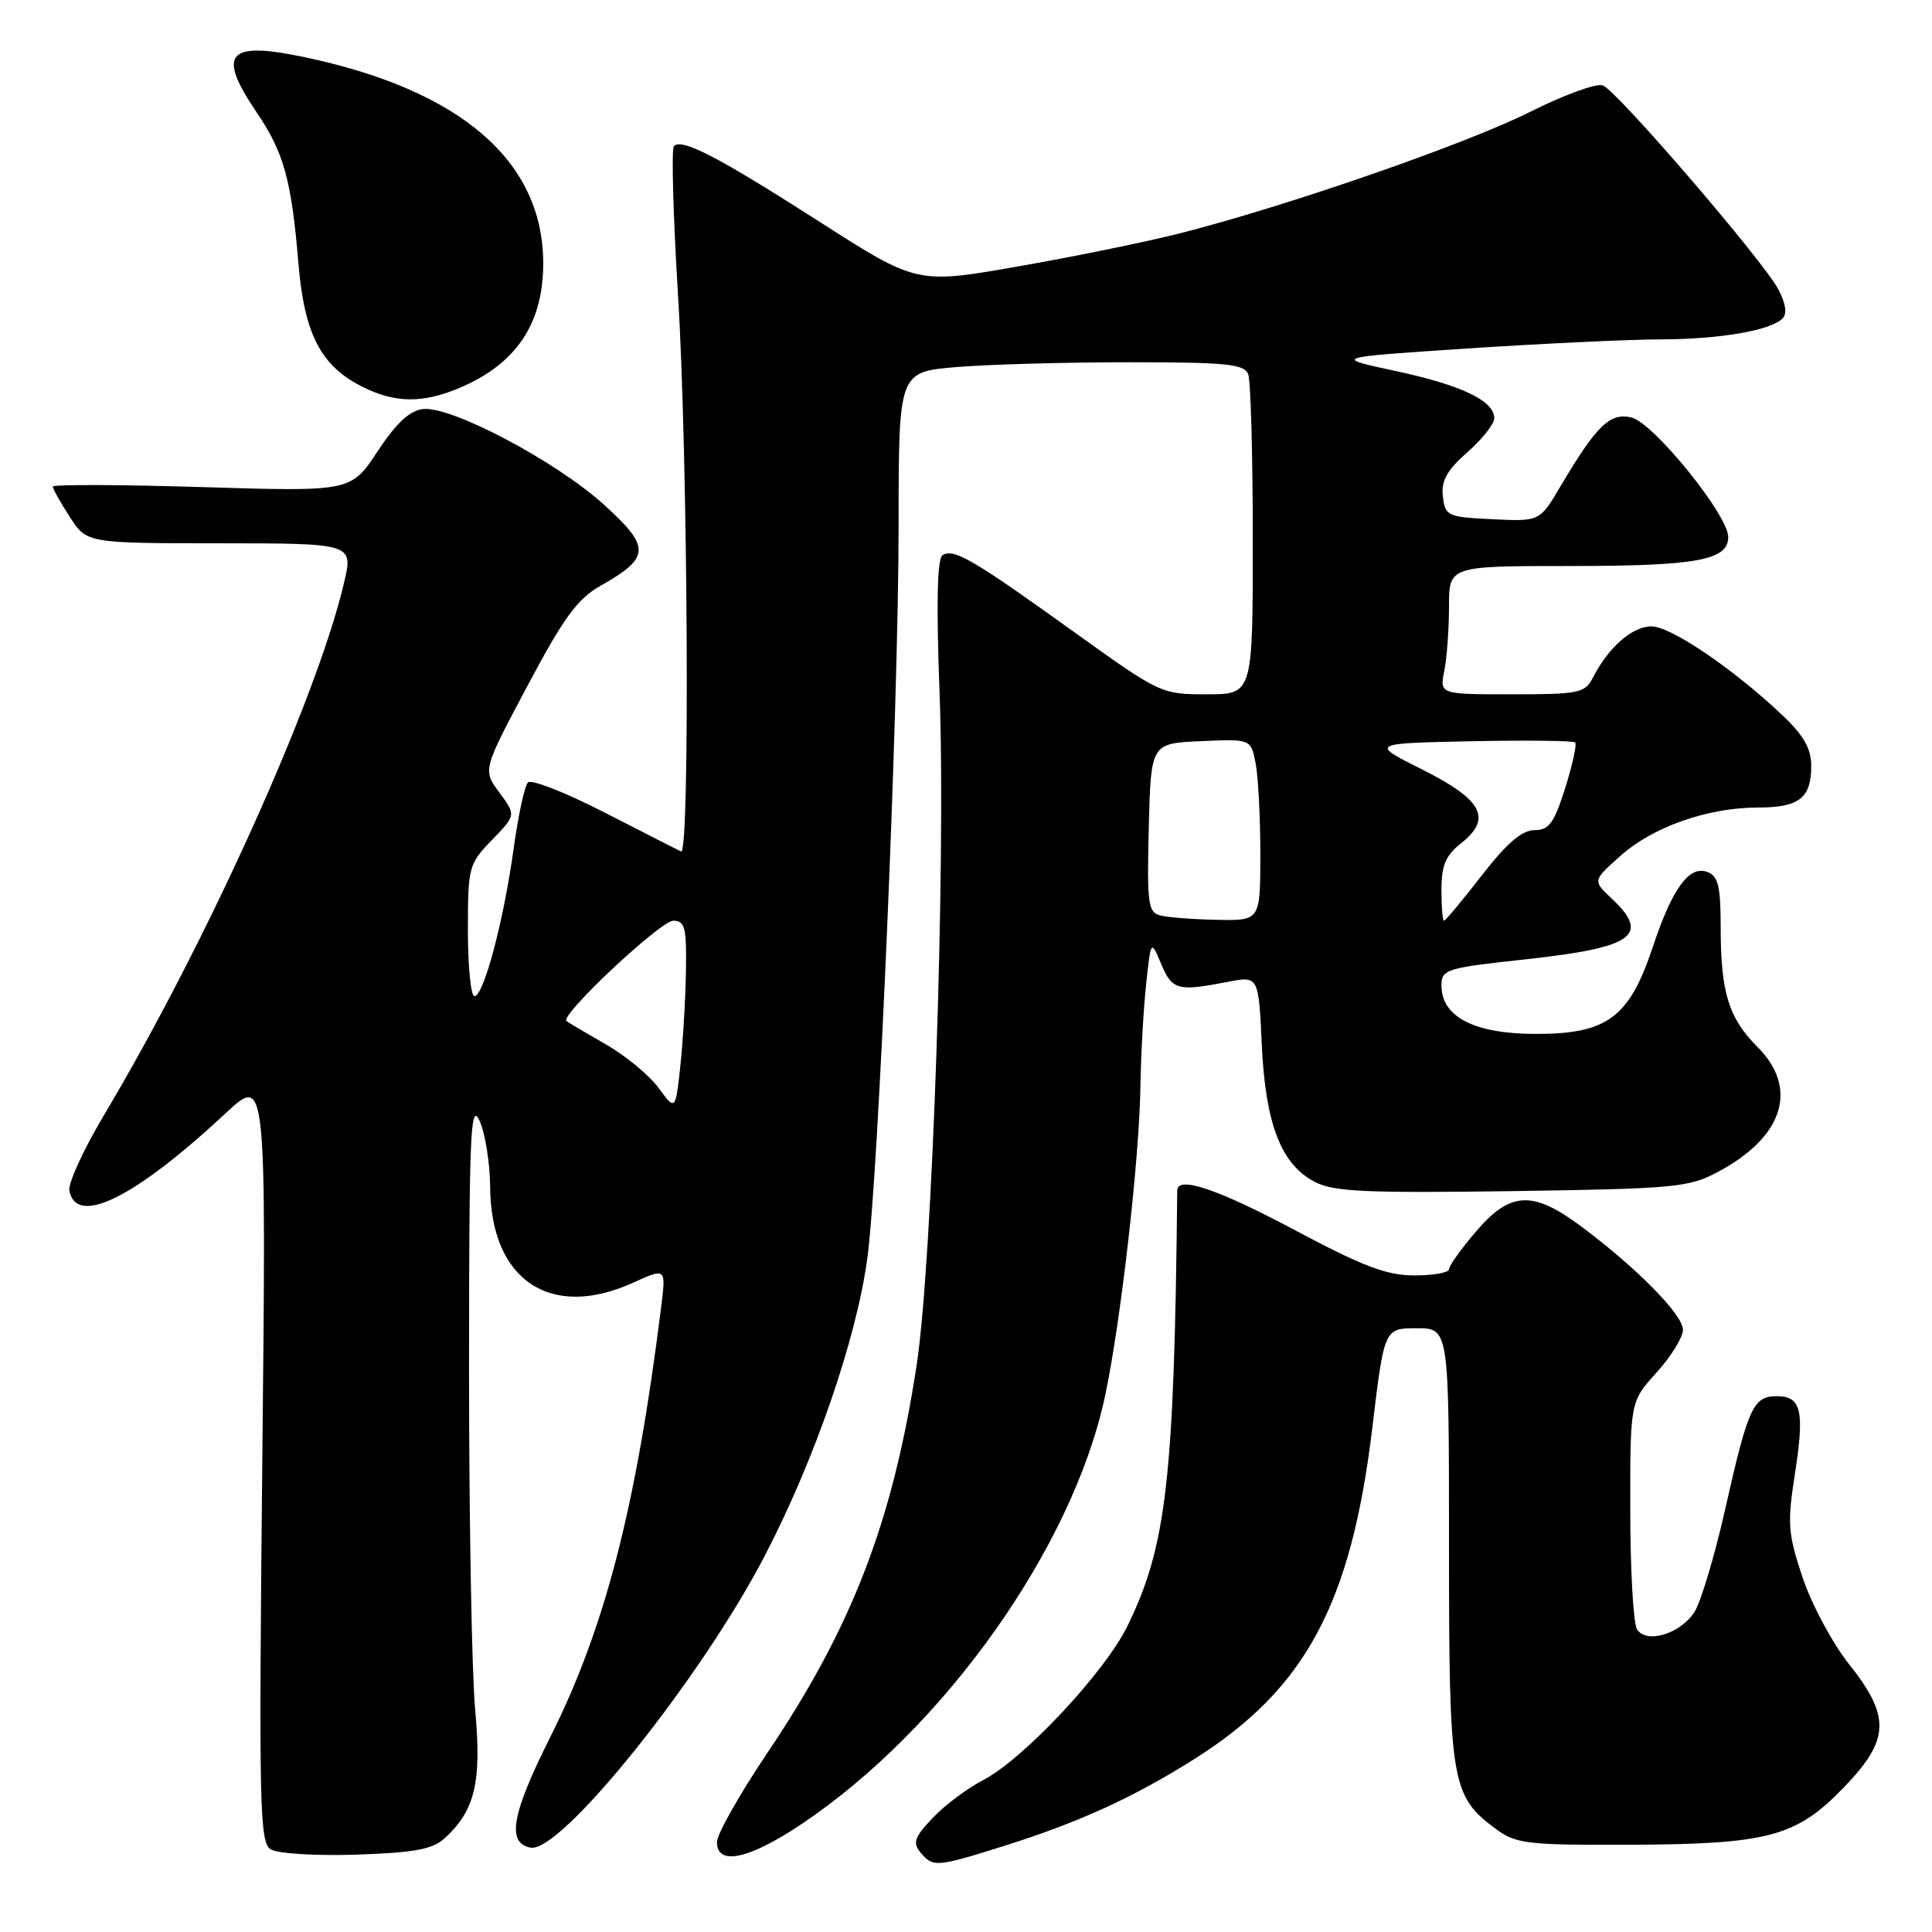 <?xml version="1.0" encoding="UTF-8" standalone="no"?>
<!DOCTYPE svg PUBLIC "-//W3C//DTD SVG 1.1//EN" "http://www.w3.org/Graphics/SVG/1.1/DTD/svg11.dtd" >
<svg xmlns="http://www.w3.org/2000/svg" xmlns:xlink="http://www.w3.org/1999/xlink" version="1.1" viewBox="0 0 256 256">
 <g >
 <path fill="currentColor"
d=" M 133.00 244.61 C 142.95 241.48 150.16 238.19 158.26 233.08 C 172.99 223.78 179.03 212.53 181.83 189.25 C 183.42 176.00 183.42 176.00 187.71 176.00 C 192.00 176.00 192.00 176.00 192.00 204.75 C 192.00 236.38 192.27 238.00 198.33 242.43 C 200.90 244.31 202.52 244.49 215.83 244.44 C 234.27 244.37 237.98 243.39 244.25 236.91 C 250.42 230.54 250.56 227.49 245.00 220.50 C 242.81 217.75 240.05 212.60 238.86 209.05 C 236.91 203.21 236.81 201.91 237.83 195.33 C 239.14 186.93 238.69 185.00 235.43 185.00 C 232.31 185.00 231.63 186.50 228.61 199.92 C 227.20 206.17 225.36 212.33 224.51 213.62 C 222.61 216.52 218.15 217.85 216.91 215.89 C 216.43 215.12 216.02 208.03 216.02 200.12 C 216.00 185.74 216.00 185.74 219.50 181.87 C 221.43 179.74 223.00 177.19 223.00 176.21 C 223.00 174.22 217.04 168.15 209.67 162.62 C 203.12 157.71 200.16 157.82 195.58 163.18 C 193.61 165.48 192.00 167.73 192.00 168.18 C 192.00 168.63 189.94 169.00 187.42 169.00 C 183.75 169.00 180.63 167.82 171.58 163.00 C 161.33 157.54 156.01 155.75 155.99 157.75 C 155.60 195.91 154.58 204.86 149.40 215.44 C 146.36 221.64 135.58 233.14 130.22 235.90 C 128.18 236.96 125.19 239.19 123.60 240.87 C 121.17 243.43 120.90 244.18 121.97 245.46 C 123.62 247.45 124.09 247.41 133.00 244.61 Z  M 58.86 243.63 C 62.95 239.93 63.84 236.19 62.96 226.50 C 62.51 221.55 62.15 201.30 62.15 181.50 C 62.16 150.18 62.34 145.89 63.54 148.50 C 64.29 150.15 64.93 154.13 64.95 157.35 C 65.05 169.65 72.96 174.93 83.88 169.97 C 88.26 167.98 88.26 167.98 87.60 173.24 C 84.30 199.70 80.16 215.72 72.94 230.12 C 67.78 240.40 67.10 244.21 70.31 244.82 C 74.30 245.59 92.88 222.43 101.34 206.14 C 107.98 193.36 113.46 177.46 114.92 166.78 C 116.40 155.90 119.07 93.40 119.07 69.39 C 119.08 49.29 119.08 49.29 126.69 48.64 C 130.88 48.29 141.16 48.00 149.54 48.00 C 162.52 48.00 164.88 48.24 165.39 49.58 C 165.73 50.45 166.00 60.35 166.00 71.58 C 166.00 92.00 166.00 92.00 159.91 92.00 C 153.86 92.00 153.72 91.93 142.16 83.63 C 128.91 74.11 126.39 72.64 124.90 73.56 C 124.18 74.01 124.05 79.85 124.50 91.86 C 125.34 114.35 123.54 167.32 121.47 180.82 C 118.29 201.66 112.91 215.61 101.63 232.34 C 97.99 237.76 95.00 243.04 95.00 244.09 C 95.00 247.26 99.20 246.38 106.12 241.76 C 125.07 229.10 142.13 205.08 146.42 185.00 C 148.49 175.33 150.97 153.62 151.11 144.01 C 151.17 139.88 151.51 133.80 151.86 130.50 C 152.50 124.50 152.50 124.50 153.87 127.75 C 155.33 131.20 156.04 131.39 162.64 130.11 C 166.77 129.31 166.77 129.31 167.19 138.40 C 167.68 148.95 169.75 154.30 174.24 156.62 C 176.72 157.91 181.03 158.10 200.35 157.83 C 222.00 157.51 223.77 157.35 227.66 155.27 C 236.34 150.64 238.36 144.21 232.87 138.72 C 229.04 134.89 228.00 131.49 228.00 122.86 C 228.00 117.47 227.67 116.09 226.26 115.55 C 223.84 114.62 221.60 117.68 219.00 125.49 C 215.90 134.82 212.97 137.00 203.56 137.00 C 195.38 137.00 191.00 134.76 191.00 130.59 C 191.00 128.44 191.59 128.26 202.21 127.11 C 216.47 125.56 218.75 123.93 213.52 119.02 C 211.03 116.68 211.03 116.68 214.77 113.36 C 219.07 109.54 226.33 107.00 232.98 107.00 C 238.40 107.00 240.00 105.74 240.00 101.50 C 240.00 99.22 239.01 97.46 236.25 94.84 C 229.75 88.67 221.41 83.00 218.83 83.00 C 216.29 83.00 213.16 85.73 211.09 89.75 C 210.01 91.85 209.27 92.00 200.34 92.00 C 190.75 92.00 190.75 92.00 191.38 88.88 C 191.72 87.16 192.00 83.33 192.00 80.38 C 192.00 75.00 192.00 75.00 207.93 75.00 C 224.84 75.00 229.00 74.24 229.00 71.16 C 229.00 68.26 219.14 56.07 216.20 55.33 C 213.35 54.62 211.56 56.35 206.76 64.46 C 204.02 69.10 204.02 69.10 197.76 68.80 C 191.77 68.51 191.49 68.38 191.19 65.78 C 190.95 63.69 191.71 62.32 194.44 59.92 C 196.40 58.20 198.00 56.17 198.00 55.42 C 198.00 53.11 193.68 51.04 184.92 49.16 C 176.56 47.36 176.56 47.36 194.53 46.17 C 204.41 45.52 215.88 44.98 220.00 44.97 C 227.90 44.95 234.60 43.80 236.21 42.19 C 236.82 41.58 236.62 40.20 235.65 38.36 C 233.61 34.51 214.28 12.04 212.38 11.31 C 211.55 11.00 207.19 12.59 202.69 14.85 C 194.25 19.08 170.66 27.27 156.42 30.90 C 151.98 32.03 142.31 34.01 134.92 35.30 C 121.49 37.65 121.49 37.65 108.57 29.37 C 95.12 20.76 90.37 18.29 89.30 19.36 C 88.95 19.71 89.20 28.66 89.85 39.25 C 91.15 60.48 91.44 113.37 90.25 112.82 C 89.84 112.64 85.28 110.31 80.12 107.67 C 74.97 105.02 70.39 103.22 69.95 103.68 C 69.51 104.13 68.66 108.10 68.05 112.50 C 66.75 121.98 64.09 132.00 62.87 132.00 C 62.39 132.00 62.00 128.08 62.00 123.30 C 62.00 114.87 62.10 114.49 65.19 111.30 C 68.38 108.01 68.38 108.01 66.17 105.02 C 63.96 102.03 63.96 102.03 69.88 90.90 C 74.67 81.87 76.51 79.35 79.55 77.63 C 86.21 73.86 86.26 72.52 80.00 66.85 C 73.62 61.08 59.77 53.77 56.06 54.20 C 54.27 54.41 52.50 56.06 50.02 59.82 C 46.50 65.15 46.50 65.15 26.75 64.54 C 15.89 64.21 7.00 64.18 7.00 64.48 C 7.00 64.78 8.01 66.59 9.25 68.50 C 11.50 71.98 11.50 71.98 29.16 71.99 C 46.82 72.00 46.82 72.00 45.58 77.25 C 41.95 92.65 27.39 124.93 13.78 147.76 C 11.07 152.30 9.01 156.80 9.19 157.76 C 10.11 162.57 17.85 158.74 29.89 147.52 C 35.28 142.50 35.28 142.50 34.76 193.27 C 34.29 239.44 34.39 244.13 35.87 245.05 C 36.78 245.61 41.80 245.92 47.18 245.75 C 54.81 245.50 57.28 245.05 58.86 243.63 Z  M 60.77 51.45 C 68.39 48.27 72.01 42.89 71.98 34.80 C 71.92 21.28 61.00 11.90 40.24 7.55 C 30.10 5.43 28.71 7.07 34.02 14.91 C 37.61 20.19 38.62 23.87 39.53 34.76 C 40.31 44.25 42.48 48.47 48.02 51.25 C 52.32 53.41 55.95 53.46 60.77 51.45 Z  M 87.25 144.14 C 86.02 142.46 82.87 139.86 80.25 138.37 C 77.64 136.87 75.30 135.49 75.06 135.29 C 74.13 134.57 87.52 122.00 89.22 122.00 C 90.76 122.00 90.99 122.91 90.89 128.75 C 90.83 132.46 90.49 138.13 90.14 141.35 C 89.50 147.19 89.50 147.19 87.25 144.14 Z  M 153.72 121.30 C 152.12 120.89 151.97 119.68 152.22 109.67 C 152.50 98.50 152.50 98.50 159.12 98.21 C 165.73 97.91 165.73 97.91 166.37 101.08 C 166.71 102.82 167.00 108.24 167.00 113.12 C 167.00 122.00 167.00 122.00 161.25 121.88 C 158.09 121.82 154.70 121.56 153.72 121.30 Z  M 191.00 117.89 C 191.00 114.68 191.56 113.35 193.55 111.78 C 197.76 108.47 196.49 106.00 188.52 102.00 C 181.53 98.50 181.53 98.50 194.90 98.22 C 202.26 98.07 208.47 98.14 208.72 98.38 C 208.96 98.63 208.36 101.34 207.40 104.41 C 205.92 109.08 205.25 110.00 203.32 110.00 C 201.67 110.00 199.65 111.73 196.34 116.00 C 193.78 119.30 191.53 122.00 191.34 122.00 C 191.15 122.00 191.00 120.15 191.00 117.89 Z "/>
</g>
</svg>